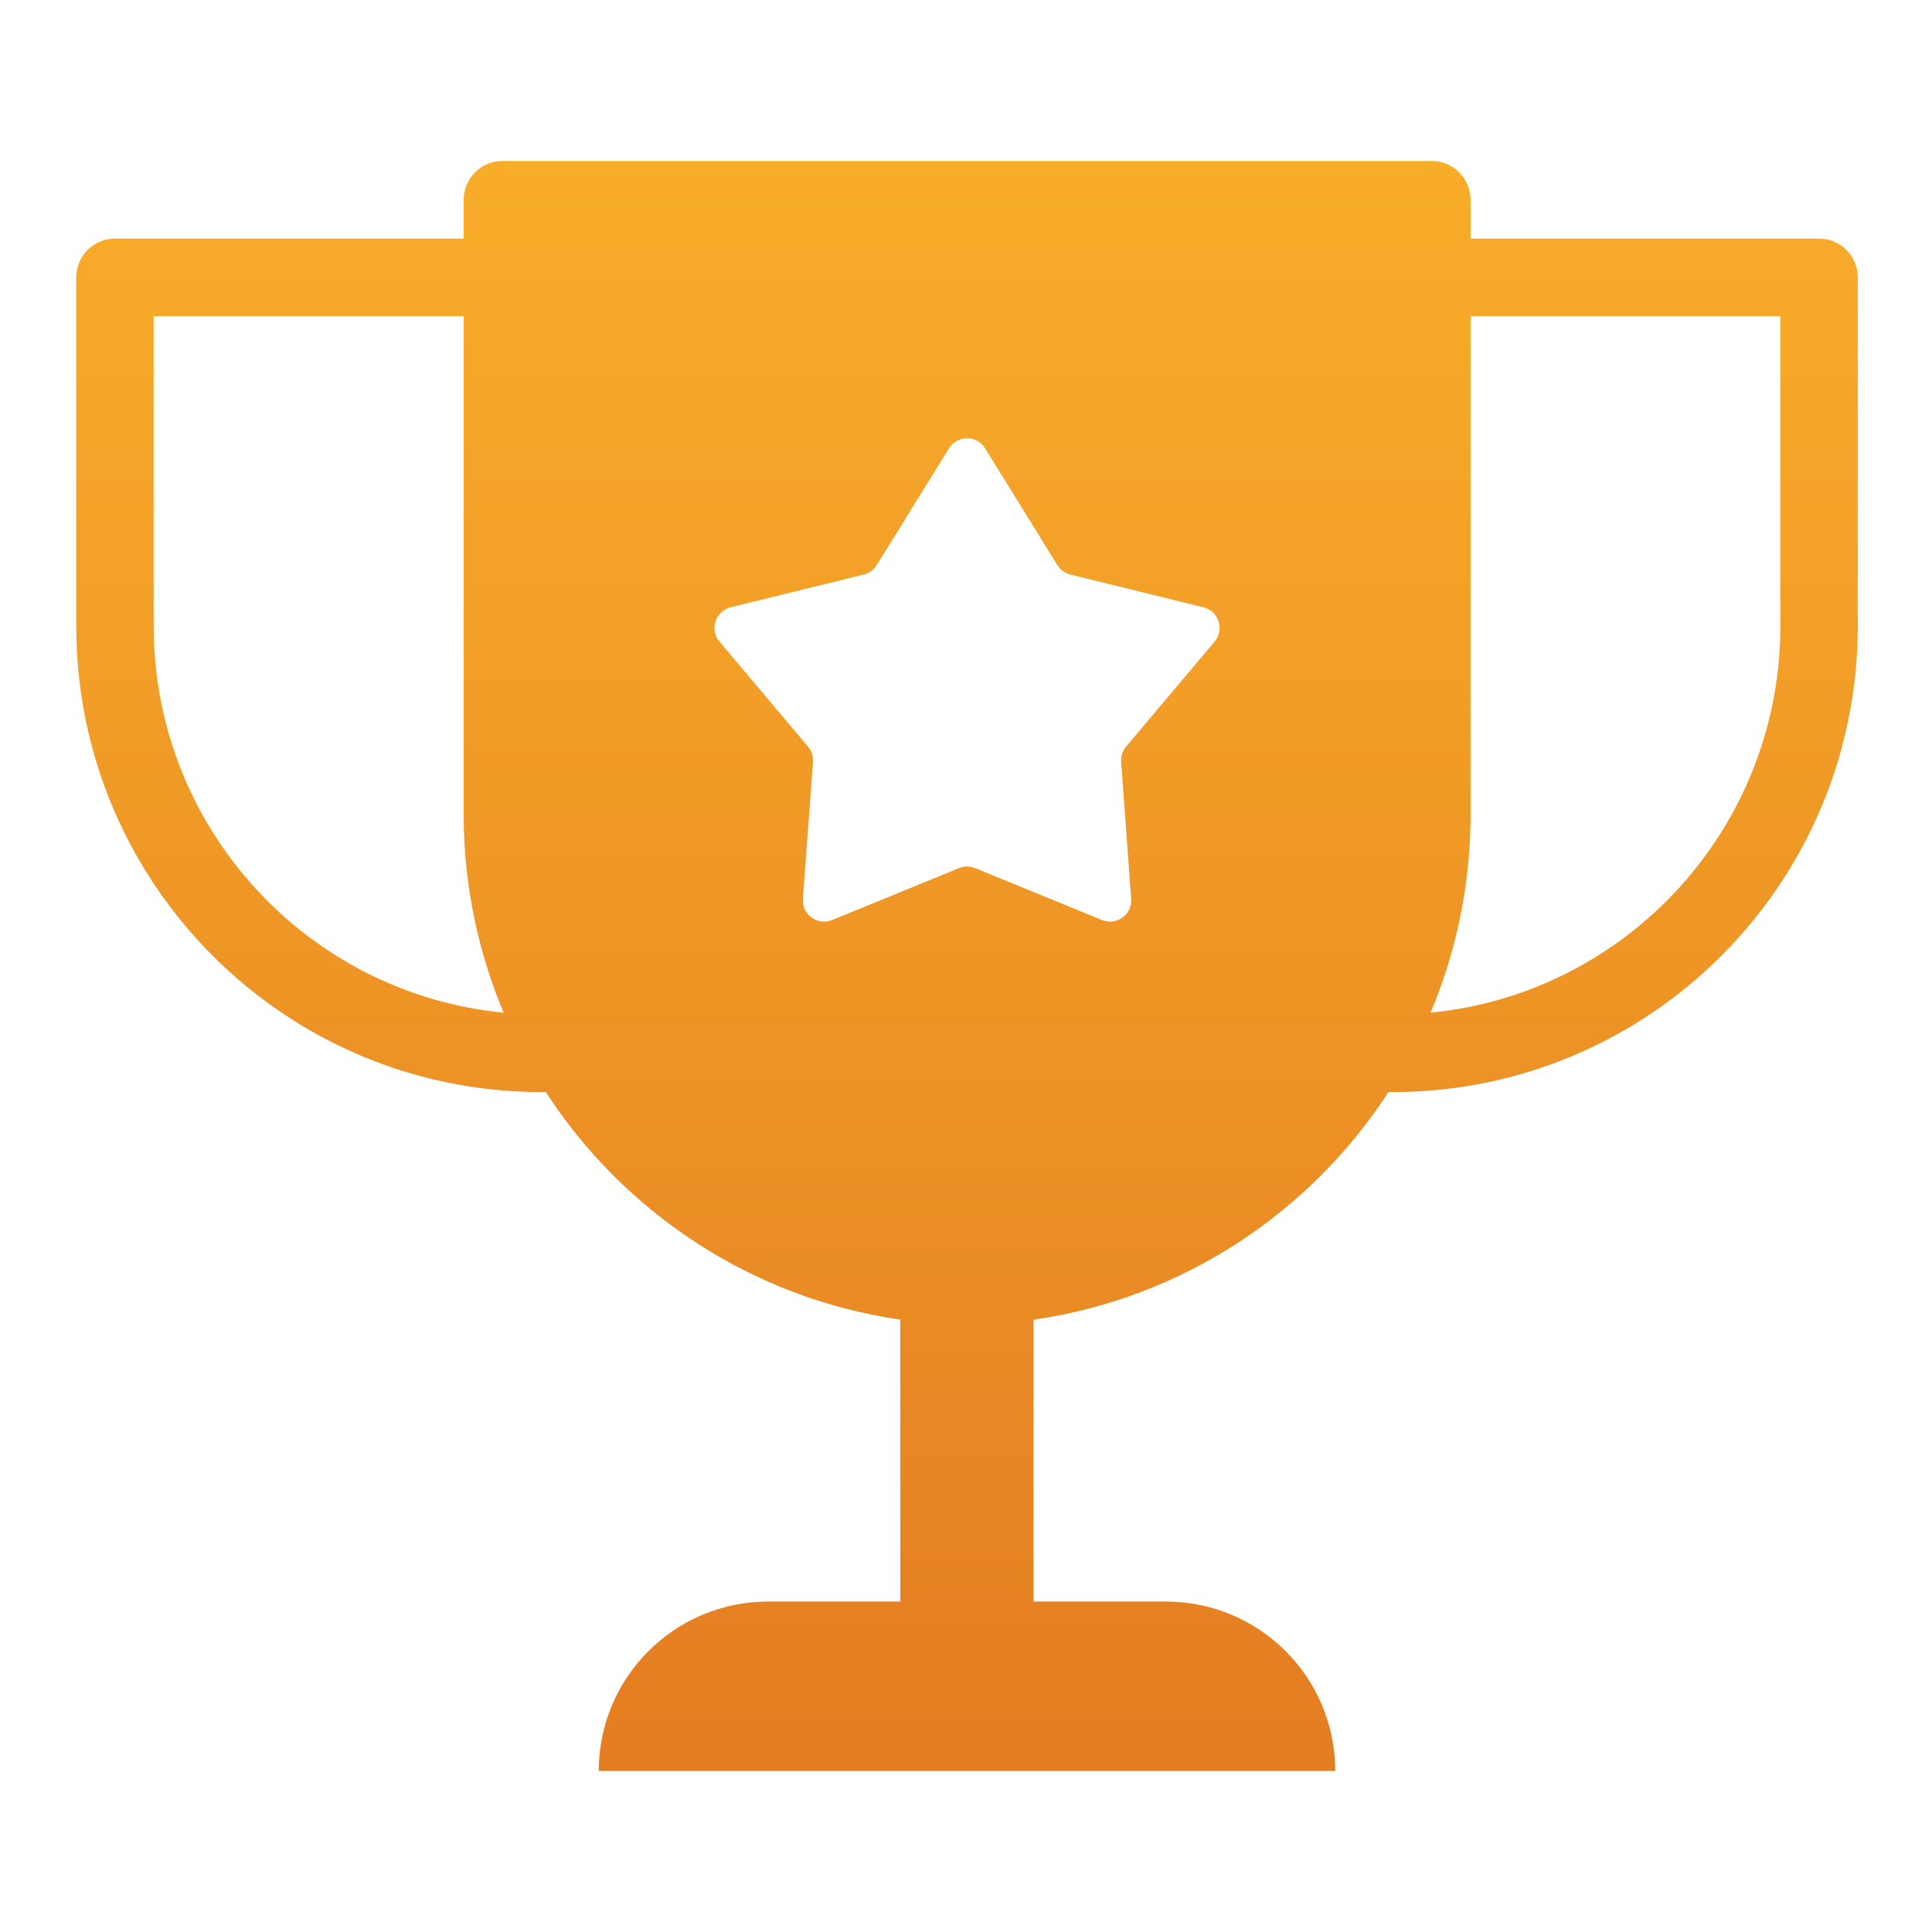 <svg width="24" height="24" viewBox="0 0 24 24" fill="none" xmlns="http://www.w3.org/2000/svg">
<path fill-rule="evenodd" clip-rule="evenodd" d="M6.241 2H17.787C18.053 2 18.268 2.216 18.268 2.482V2.964H22.597C22.863 2.964 23.078 3.18 23.078 3.446V7.783C23.075 10.976 20.492 13.563 17.305 13.566C17.286 13.566 17.268 13.566 17.25 13.563C16.276 15.065 14.687 16.128 12.839 16.394V19.895H14.482C15.645 19.895 16.587 20.837 16.587 22H7.438C7.438 20.837 8.38 19.895 9.543 19.895H11.184V16.393C9.338 16.126 7.751 15.063 6.778 13.563C6.759 13.565 6.74 13.566 6.72 13.566C3.534 13.563 0.951 10.976 0.947 7.783V3.446C0.947 3.18 1.163 2.964 1.428 2.964H5.76V2.482C5.76 2.216 5.975 2 6.241 2ZM5.76 3.928H1.909V7.783C1.912 10.287 3.819 12.344 6.257 12.58C5.947 11.845 5.771 11.039 5.76 10.193V3.928ZM17.771 12.58C20.208 12.342 22.113 10.286 22.116 7.783V3.928H18.268V10.193C18.257 11.039 18.081 11.845 17.771 12.58ZM12.238 5.57C12.134 5.403 11.892 5.403 11.788 5.57L10.892 7.019C10.855 7.078 10.797 7.121 10.73 7.137L9.077 7.544C8.886 7.59 8.811 7.821 8.938 7.971L10.037 9.274C10.082 9.327 10.104 9.395 10.099 9.464L9.974 11.165C9.959 11.361 10.155 11.504 10.337 11.429L11.913 10.784C11.977 10.758 12.049 10.758 12.113 10.784L13.689 11.429C13.87 11.504 14.067 11.361 14.052 11.165L13.927 9.464C13.922 9.395 13.944 9.327 13.989 9.274L15.088 7.971C15.214 7.821 15.14 7.59 14.949 7.544L13.296 7.137C13.229 7.121 13.171 7.078 13.134 7.019L12.238 5.57Z" fill="url(#paint0_linear_346_17407)"/>
<defs>
<linearGradient id="paint0_linear_346_17407" x1="12.013" y1="2" x2="12.013" y2="22" gradientUnits="userSpaceOnUse">
<stop stop-color="#F8AD29"/>
<stop offset="1" stop-color="#E47D22"/>
</linearGradient>
</defs>
</svg>

